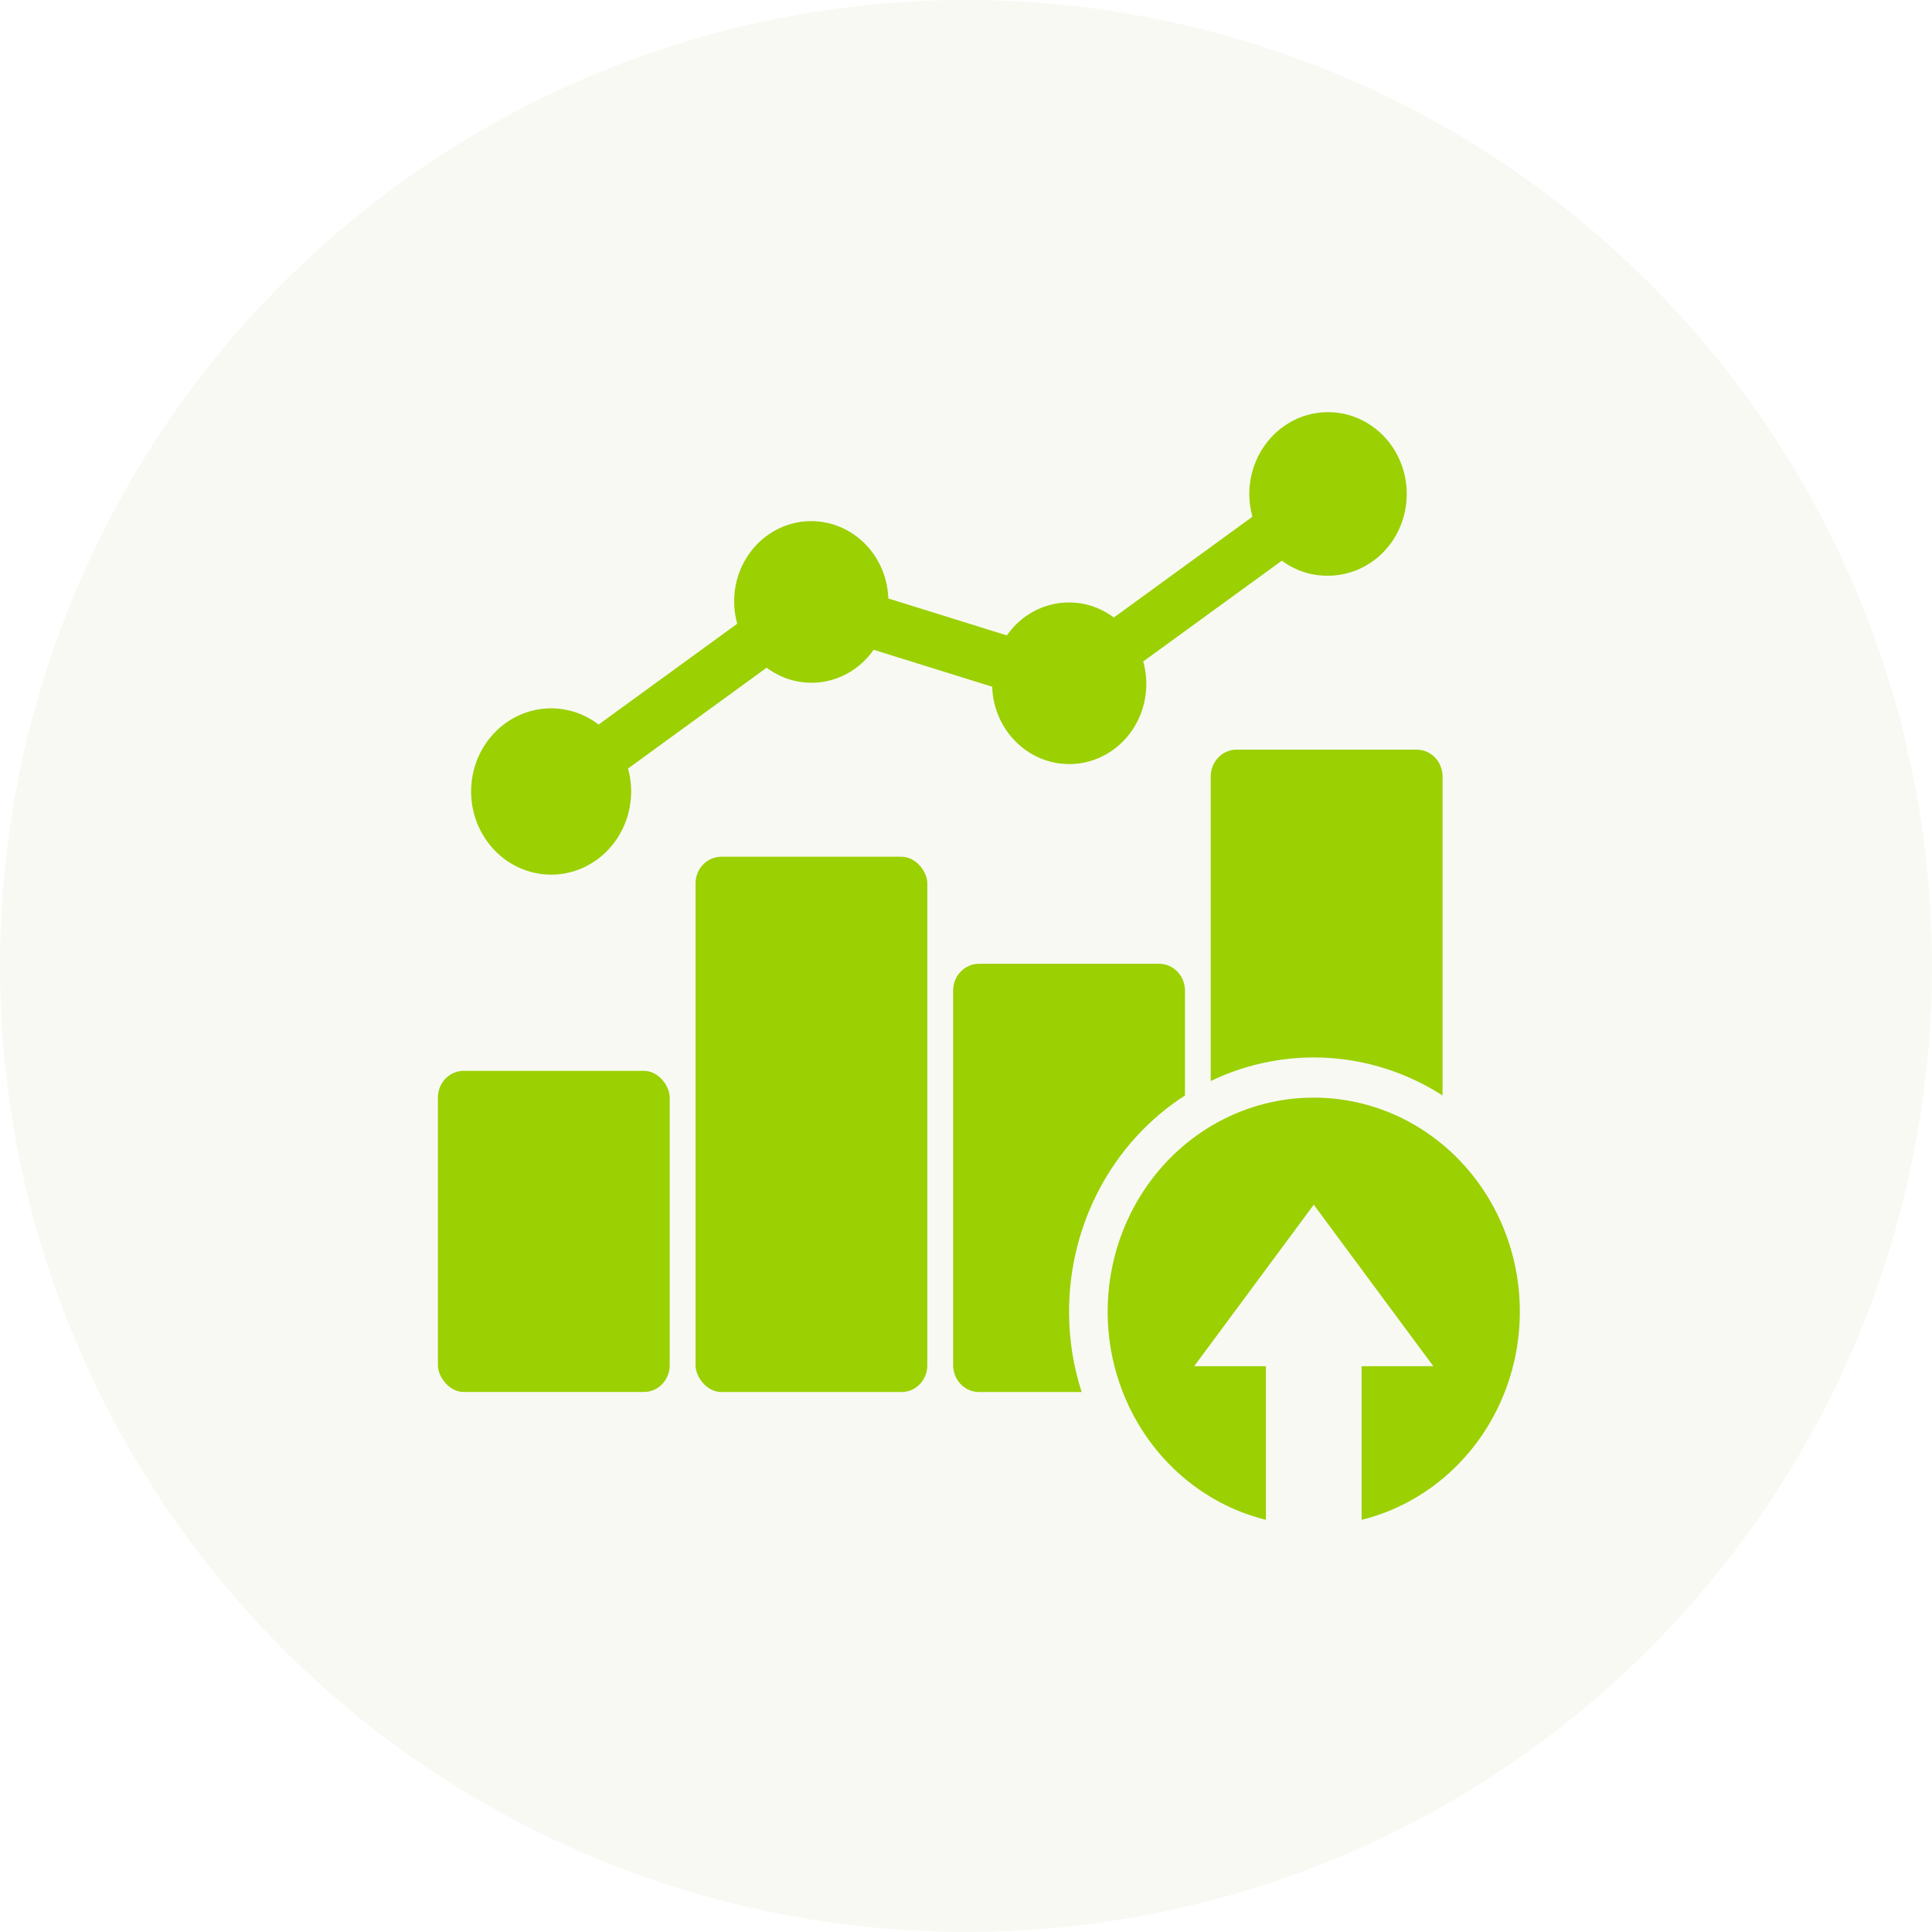 <svg width="75" height="75" viewBox="0 0 75 75" fill="none" xmlns="http://www.w3.org/2000/svg">
<g filter="url(#filter0_i_40_179)">
<circle cx="37.5" cy="37.5" r="37.5" fill="#F8F9F3"/>
</g>
<path d="M17.999 41.57H24.999C25.552 41.57 25.998 42.144 25.998 42.608V52.998C25.998 53.572 25.55 54.036 24.999 54.036H17.999C17.446 54.036 17 53.461 17 52.998V42.608C17 42.033 17.448 41.57 17.999 41.57Z" fill="#9BD003"/>
<path d="M28.001 33.259H35C35.553 33.259 35.999 33.833 35.999 34.297V52.999C35.999 53.574 35.551 54.038 35 54.038H28.001C27.448 54.038 27.001 53.463 27.001 52.999V34.297C27.001 33.722 27.449 33.259 28.001 33.259Z" fill="#9BD003"/>
<path d="M56 42.526V30.142C55.998 29.567 55.552 29.103 55.001 29.101H47.999C47.448 29.103 47.002 29.567 47 30.142V41.965C49.901 40.57 53.281 40.781 56 42.526Z" fill="#9BD003"/>
<path d="M46.001 42.526V38.453C45.999 37.88 45.552 37.416 44.999 37.414H38C37.449 37.416 37.002 37.88 37.001 38.453V52.999C37.002 53.572 37.449 54.036 38 54.038H41.99C41.666 53.035 41.499 51.981 41.501 50.921C41.501 47.502 43.203 44.326 46.001 42.526Z" fill="#9BD003"/>
<path d="M51.5 22.349C52.82 22.372 54.005 21.515 54.44 20.22C54.873 18.926 54.459 17.488 53.412 16.654C52.364 15.821 50.919 15.78 49.831 16.553C48.742 17.329 48.252 18.741 48.62 20.058L43.239 23.972C41.907 22.974 40.049 23.284 39.087 24.667L34.486 23.233H34.484C34.456 22.341 34.059 21.506 33.395 20.939C32.731 20.372 31.865 20.128 31.017 20.268C30.17 20.411 29.42 20.925 28.963 21.679C28.503 22.435 28.38 23.356 28.619 24.213L23.238 28.127C22.016 27.19 20.319 27.311 19.229 28.412C18.14 29.512 17.977 31.272 18.845 32.567C19.711 33.865 21.356 34.319 22.728 33.641C24.101 32.962 24.8 31.351 24.38 29.834L29.761 25.92C31.093 26.917 32.951 26.608 33.913 25.224L38.514 26.658H38.516C38.544 27.551 38.941 28.386 39.605 28.953C40.269 29.52 41.135 29.764 41.982 29.623C42.83 29.481 43.58 28.967 44.037 28.213C44.497 27.457 44.62 26.536 44.38 25.678L49.762 21.765C50.268 22.142 50.876 22.347 51.5 22.349Z" fill="#9BD003"/>
<path d="M50.999 42.61C48.365 42.608 45.897 43.956 44.405 46.214C42.913 48.47 42.586 51.347 43.533 53.901C44.48 56.458 46.578 58.365 49.143 59V53.037H46.357L51 46.766L55.642 53.037H52.858V59C55.421 58.365 57.519 56.458 58.466 53.901C59.413 51.347 59.087 48.47 57.596 46.214C56.104 43.956 53.636 42.608 51 42.61H50.999Z" fill="#9BD003"/>
<defs>
<filter id="filter0_i_40_179" x="0" y="0" width="75" height="75" filterUnits="userSpaceOnUse" color-interpolation-filters="sRGB">
<feFlood flood-opacity="0" result="BackgroundImageFix"/>
<feBlend mode="normal" in="SourceGraphic" in2="BackgroundImageFix" result="shape"/>
<feColorMatrix in="SourceAlpha" type="matrix" values="0 0 0 0 0 0 0 0 0 0 0 0 0 0 0 0 0 0 127 0" result="hardAlpha"/>
<feOffset/>
<feGaussianBlur stdDeviation="8"/>
<feComposite in2="hardAlpha" operator="arithmetic" k2="-1" k3="1"/>
<feColorMatrix type="matrix" values="0 0 0 0 0 0 0 0 0 0 0 0 0 0 0 0 0 0 0.04 0"/>
<feBlend mode="normal" in2="shape" result="effect1_innerShadow_40_179"/>
</filter>
</defs>
</svg>
